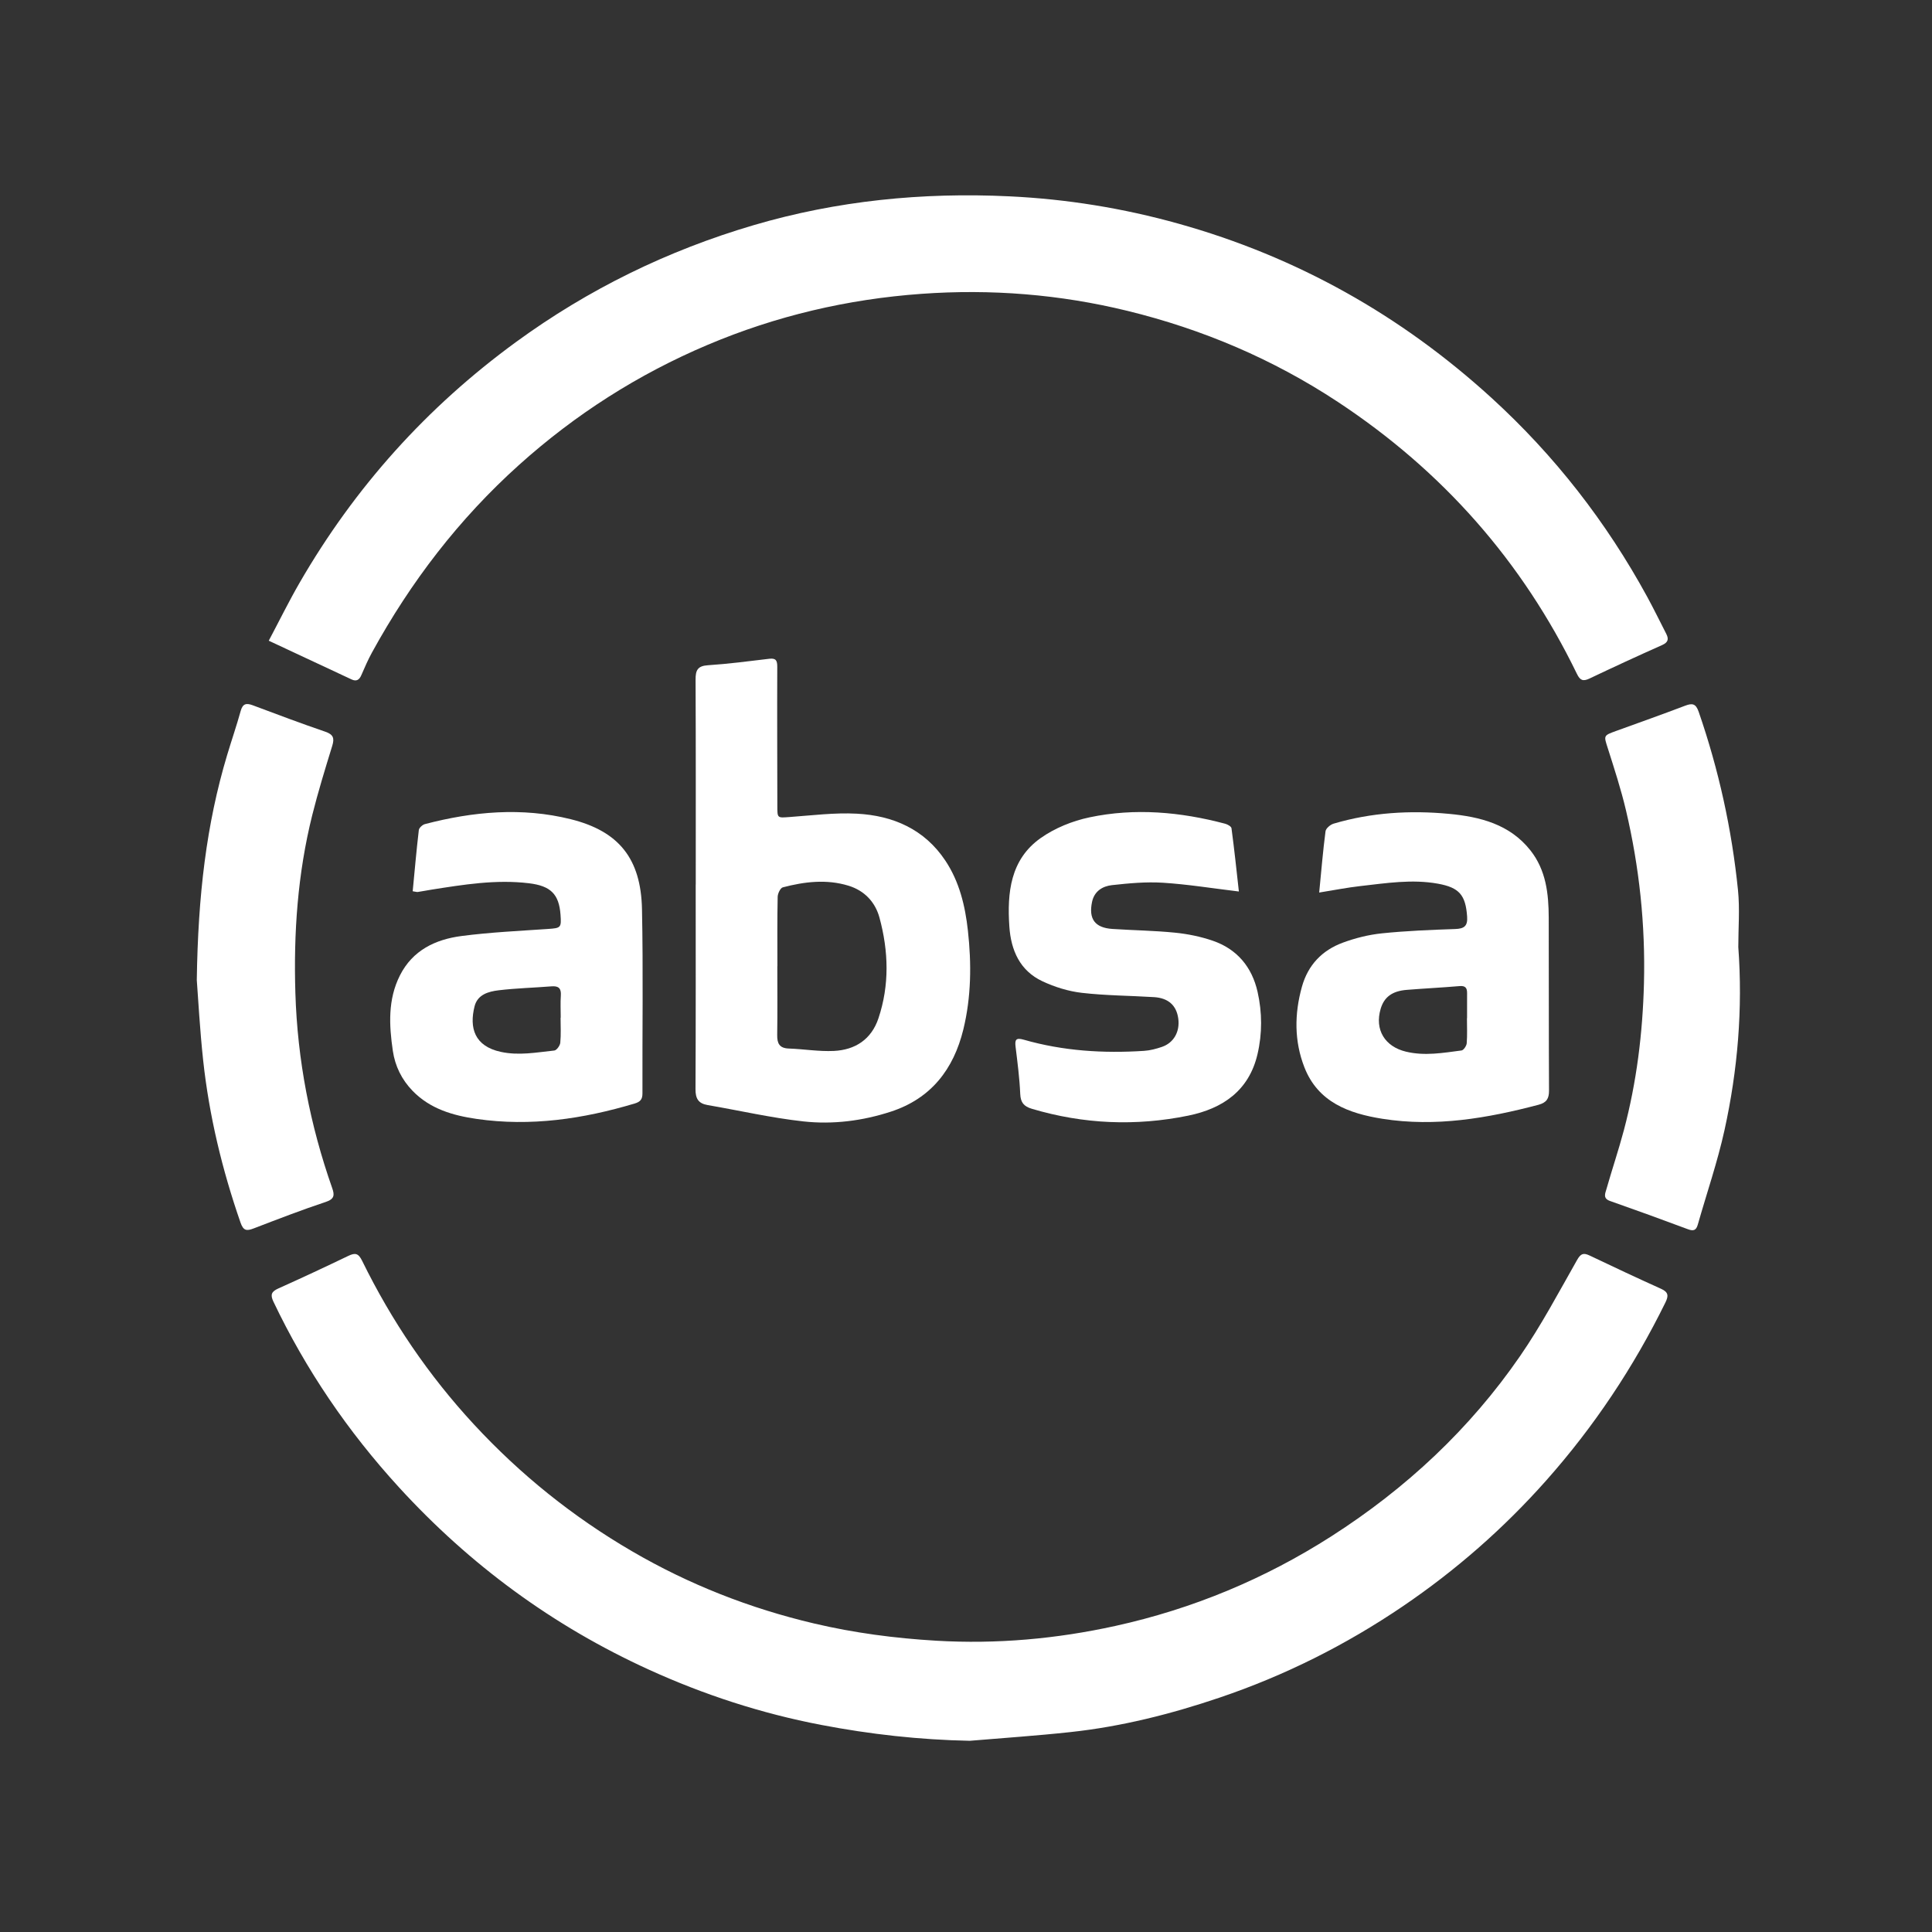 <?xml version="1.0" encoding="utf-8"?>
<!-- Generator: Adobe Illustrator 23.0.0, SVG Export Plug-In . SVG Version: 6.00 Build 0)  -->
<svg version="1.1" id="Layer_1" xmlns="http://www.w3.org/2000/svg" xmlns:xlink="http://www.w3.org/1999/xlink" x="0px" y="0px"
	 viewBox="0 0 1000 1000" style="enable-background:new 0 0 1000 1000;" xml:space="preserve">
<rect x="0" y="0" width="1000" height="1000" fill="#333333" stroke="none"/>
<style type="text/css">
	.st0{fill:#FFFFFF;}
</style>
<path class="st0" d="M501.97,901.03c-26.02-0.5-51.65-3.37-77.04-8.24c-30.82-5.91-60.49-15.56-89.06-28.58
	c-49.63-22.61-92.68-54.25-129.43-94.45c-26.34-28.81-48.12-60.75-64.93-96.05c-1.74-3.66-0.95-5.22,2.57-6.81
	c12.15-5.45,24.21-11.09,36.21-16.86c3.62-1.74,5.24-1.35,7.17,2.59c15.18,30.97,34.32,59.21,57.82,84.61
	c24.08,26.03,51.32,47.9,81.89,65.71c29.52,17.2,60.98,29.55,94.23,37.37c20.79,4.89,41.82,7.65,63.17,8.91
	c31.34,1.84,62.26-0.94,92.74-7.65c39.97-8.81,77.33-24.32,111.89-46.46c38.61-24.74,71.57-55.47,97.58-93.21
	c10.92-15.84,19.99-32.97,29.51-49.74c1.91-3.36,3.31-3.83,6.51-2.31c12.31,5.87,24.66,11.68,37.09,17.28
	c3.78,1.7,3.74,3.72,2.14,6.99c-16.46,33.51-36.95,64.27-61.76,92.21c-22.02,24.8-46.78,46.48-74.16,65.06
	c-29.46,20-61.08,35.86-94.87,47.29c-25.11,8.5-50.7,14.97-77.08,17.82C536.81,898.41,519.37,899.56,501.97,901.03z"/>
<path class="st0" d="M139.11,331.63c5.49-10.36,10.39-20.34,15.94-29.95c28.54-49.41,65.82-90.9,111.97-124.6
	c37.54-27.41,78.65-47.47,123.05-60.53c43.14-12.69,87.39-17.08,132.35-14.93c29.75,1.42,58.87,6.13,87.52,14.14
	c61.25,17.13,115.19,47.41,162.1,90.22c32.62,29.78,59.43,64.19,80.58,102.98c3.42,6.28,6.56,12.72,9.82,19.09
	c1.38,2.69,1.03,4.43-2.1,5.82c-12.62,5.62-25.17,11.41-37.65,17.35c-3.38,1.61-4.88,0.89-6.49-2.45
	c-28.28-58.31-69.65-105.08-123.76-140.76c-33.59-22.15-70.03-37.62-108.96-47.13c-34.99-8.55-70.58-11.37-106.56-8.79
	c-38.32,2.75-75.29,11.44-110.62,26.39c-35.98,15.22-68.56,36.01-97.7,62.21c-31.05,27.91-56.02,60.5-76.04,97
	c-2.08,3.79-3.81,7.78-5.53,11.75c-1.06,2.46-2.51,3.42-5.06,2.23C168.1,345.19,154.24,338.7,139.11,331.63z"/>
<path class="st0" d="M360.12,457.78c0-35.31,0.07-70.63-0.09-105.94c-0.02-4.82,0.96-7.16,6.38-7.51
	c10.62-0.69,21.19-2.09,31.77-3.35c3.47-0.41,4.14,0.93,4.13,4.18c-0.1,23.99,0.01,47.97,0.04,71.96c0.01,6.47-0.02,6.23,6.37,5.77
	c11.58-0.83,23.24-2.34,34.77-1.73c18.72,0.98,34.99,8.02,45.83,24.31c7.27,10.93,10.26,23.42,11.67,36.26
	c1.89,17.14,1.74,34.28-2.37,51.12c-5.04,20.6-16.71,35.73-37.43,42.51c-14.72,4.82-30.09,6.76-45.36,5.08
	c-16.63-1.82-33.04-5.63-49.57-8.46c-4.85-0.83-6.3-3.42-6.27-8.26c0.18-35.31,0.1-70.63,0.1-105.94
	C360.11,457.78,360.11,457.78,360.12,457.78z M402.38,500.18c-0.01,0-0.03,0-0.04,0c0,11.83,0.12,23.67-0.06,35.5
	c-0.07,4.43,1.16,6.87,6.02,7.04c7.79,0.27,15.6,1.62,23.34,1.24c11.01-0.54,19.37-5.96,23.03-16.85
	c5.79-17.27,5.25-34.79,0.55-52.12c-2.19-8.09-7.77-14.01-16.03-16.55c-11.37-3.48-22.77-2.09-33.99,0.84
	c-1.28,0.33-2.65,3.2-2.68,4.91C402.27,476.18,402.38,488.18,402.38,500.18z"/>
<path class="st0" d="M213.61,461.31c1.04-10.86,1.95-21.27,3.17-31.65c0.14-1.18,1.9-2.78,3.18-3.11
	c24.96-6.53,50.21-8.82,75.49-2.52c24.85,6.19,36.29,20.37,36.84,46.51c0.66,31.8,0.14,63.62,0.24,95.43c0.01,3.06-1.13,4.34-4,5.2
	c-26.75,8.01-53.94,12.02-81.78,7.99c-12.25-1.77-24.11-5.15-33.22-14.56c-5.64-5.83-9.05-12.85-10.2-20.68
	c-1.94-13.25-2.64-26.56,3.68-39.07c6.58-13.03,18.39-18.61,31.86-20.37c14.82-1.94,29.8-2.62,44.73-3.65
	c6.66-0.46,7.02-0.6,6.53-7.31c-0.77-10.76-5.13-15-16.36-16.35c-17.1-2.06-33.85,0.7-50.62,3.34c-2.3,0.36-4.59,0.84-6.89,1.17
	C215.65,461.75,214.99,461.51,213.61,461.31z M290.15,526.76c0.03,0,0.06,0,0.08,0c0-3.82-0.21-7.66,0.06-11.46
	c0.26-3.75-1.17-5.07-4.85-4.77c-9.11,0.73-18.27,0.95-27.33,2.04c-5.25,0.63-10.94,2.18-12.48,8.31
	c-2.78,11.08-0.1,20.59,13.55,23.56c9.42,2.05,18.53,0.27,27.73-0.69c1.21-0.13,2.95-2.54,3.09-4.02
	C290.42,535.43,290.15,531.08,290.15,526.76z"/>
<path class="st0" d="M682.81,461.98c1.11-11.32,1.95-21.55,3.28-31.72c0.2-1.51,2.5-3.44,4.19-3.94
	c19.57-5.79,39.67-6.97,59.82-5.06c15.91,1.51,31.28,5.3,42.01,18.85c8.14,10.29,9.47,22.48,9.51,34.94
	c0.1,29.81-0.01,59.62,0.15,89.43c0.02,4.13-1.26,6.24-5.37,7.33c-26.56,7-53.35,11.63-80.87,7.27
	c-17.38-2.75-33.32-8.56-40.38-26.66c-5.28-13.54-5.2-27.61-1.28-41.67c3.16-11.31,10.47-18.88,21.17-22.83
	c6.49-2.39,13.42-4.13,20.29-4.83c12.57-1.29,25.24-1.79,37.88-2.23c4.66-0.16,6.52-1.53,6.17-6.45c-0.77-11.13-4.08-15.01-15.02-17
	c-13.53-2.46-26.9-0.28-40.27,1.22C697.35,459.39,690.67,460.72,682.81,461.98z M759.29,527.01c0.02,0,0.04,0,0.06,0
	c0-4.33-0.03-8.66,0.01-12.99c0.03-2.7-0.93-3.88-3.9-3.62c-9.11,0.78-18.26,1.22-27.37,1.96c-7.53,0.61-11.67,3.75-13.46,9.79
	c-3.21,10.83,2.16,19.56,13.1,22.19c9.7,2.33,19.21,0.62,28.75-0.62c1.08-0.14,2.58-2.37,2.69-3.73
	C759.51,535.68,759.29,531.34,759.29,527.01z"/>
<path class="st0" d="M641.24,461.44c-13.96-1.68-26.6-3.74-39.33-4.54c-8.73-0.55-17.6,0.28-26.33,1.24
	c-4.88,0.54-9.16,3.09-10.34,8.69c-1.85,8.84,1.47,13.39,10.56,13.99c10.8,0.71,21.65,0.85,32.41,1.93
	c6.56,0.66,13.2,2.01,19.43,4.14c12.62,4.31,20.36,13.57,23.28,26.49c2.41,10.67,2.46,21.56-0.03,32.22
	c-4.4,18.92-18,28.19-35.82,31.84c-27.22,5.57-54.28,4.41-81-3.54c-4.11-1.22-5.81-3.24-6-7.69c-0.35-8.14-1.41-16.25-2.4-24.34
	c-0.45-3.66,0.12-4.9,4.21-3.73c20.38,5.85,41.24,7.15,62.29,5.78c3.11-0.2,6.26-1.03,9.23-2.05c6.18-2.11,9.39-7.93,8.47-14.68
	c-0.93-6.77-5.11-10.62-12.54-11.08c-12.46-0.77-25-0.79-37.38-2.22c-6.95-0.8-14.01-3.01-20.37-5.98
	c-11.69-5.48-16.3-16.01-17.14-28.34c-1.19-17.56,0.54-34.66,16.14-45.74c7.35-5.22,16.51-8.91,25.37-10.78
	c23.5-4.95,47.02-2.82,70.16,3.3c1.27,0.33,3.19,1.42,3.31,2.35C638.87,439.53,640.01,450.39,641.24,461.44z"/>
<path class="st0" d="M101.86,507.28c0.64-43.9,4.96-80.63,15.7-116.45c2.29-7.64,4.9-15.19,7.03-22.88
	c1.07-3.86,2.99-4.11,6.26-2.89c12.45,4.66,24.89,9.36,37.46,13.65c4.21,1.43,4.89,3.32,3.66,7.33
	c-3.66,11.89-7.33,23.8-10.35,35.87c-7.55,30.24-9.69,61.06-8.73,92.13c1.07,34.68,7.6,68.33,19.1,101.04
	c1.21,3.45,1.12,5.54-3.29,7.01c-12.61,4.19-25.02,8.99-37.44,13.76c-3.63,1.39-5.3,1.19-6.77-3.06
	c-9.48-27.27-16.2-55.17-19.32-83.86C103.43,532.91,102.59,516.79,101.86,507.28z"/>
<path class="st0" d="M899.74,490.18c2.37,31.94-0.29,63.61-7.14,94.77c-3.63,16.51-9.19,32.6-13.82,48.9
	c-0.84,2.95-2.19,3.49-5.11,2.4c-13.4-5.02-26.85-9.89-40.34-14.63c-3.8-1.33-2.46-3.96-1.85-6.11c2.91-10.22,6.33-20.3,9.05-30.57
	c6.6-24.87,9.72-50.24,10.38-75.96c0.78-30.3-2.39-60.19-9.33-89.64c-2.55-10.8-6-21.41-9.37-32c-2.13-6.69-2.39-6.58,4.45-9.06
	c11.88-4.3,23.79-8.52,35.6-13.02c3.74-1.42,5.52-1.04,6.97,3.15c10.38,30,17.15,60.8,20.35,92.33
	C900.57,470.46,899.74,480.36,899.74,490.18z"/>
</svg>
